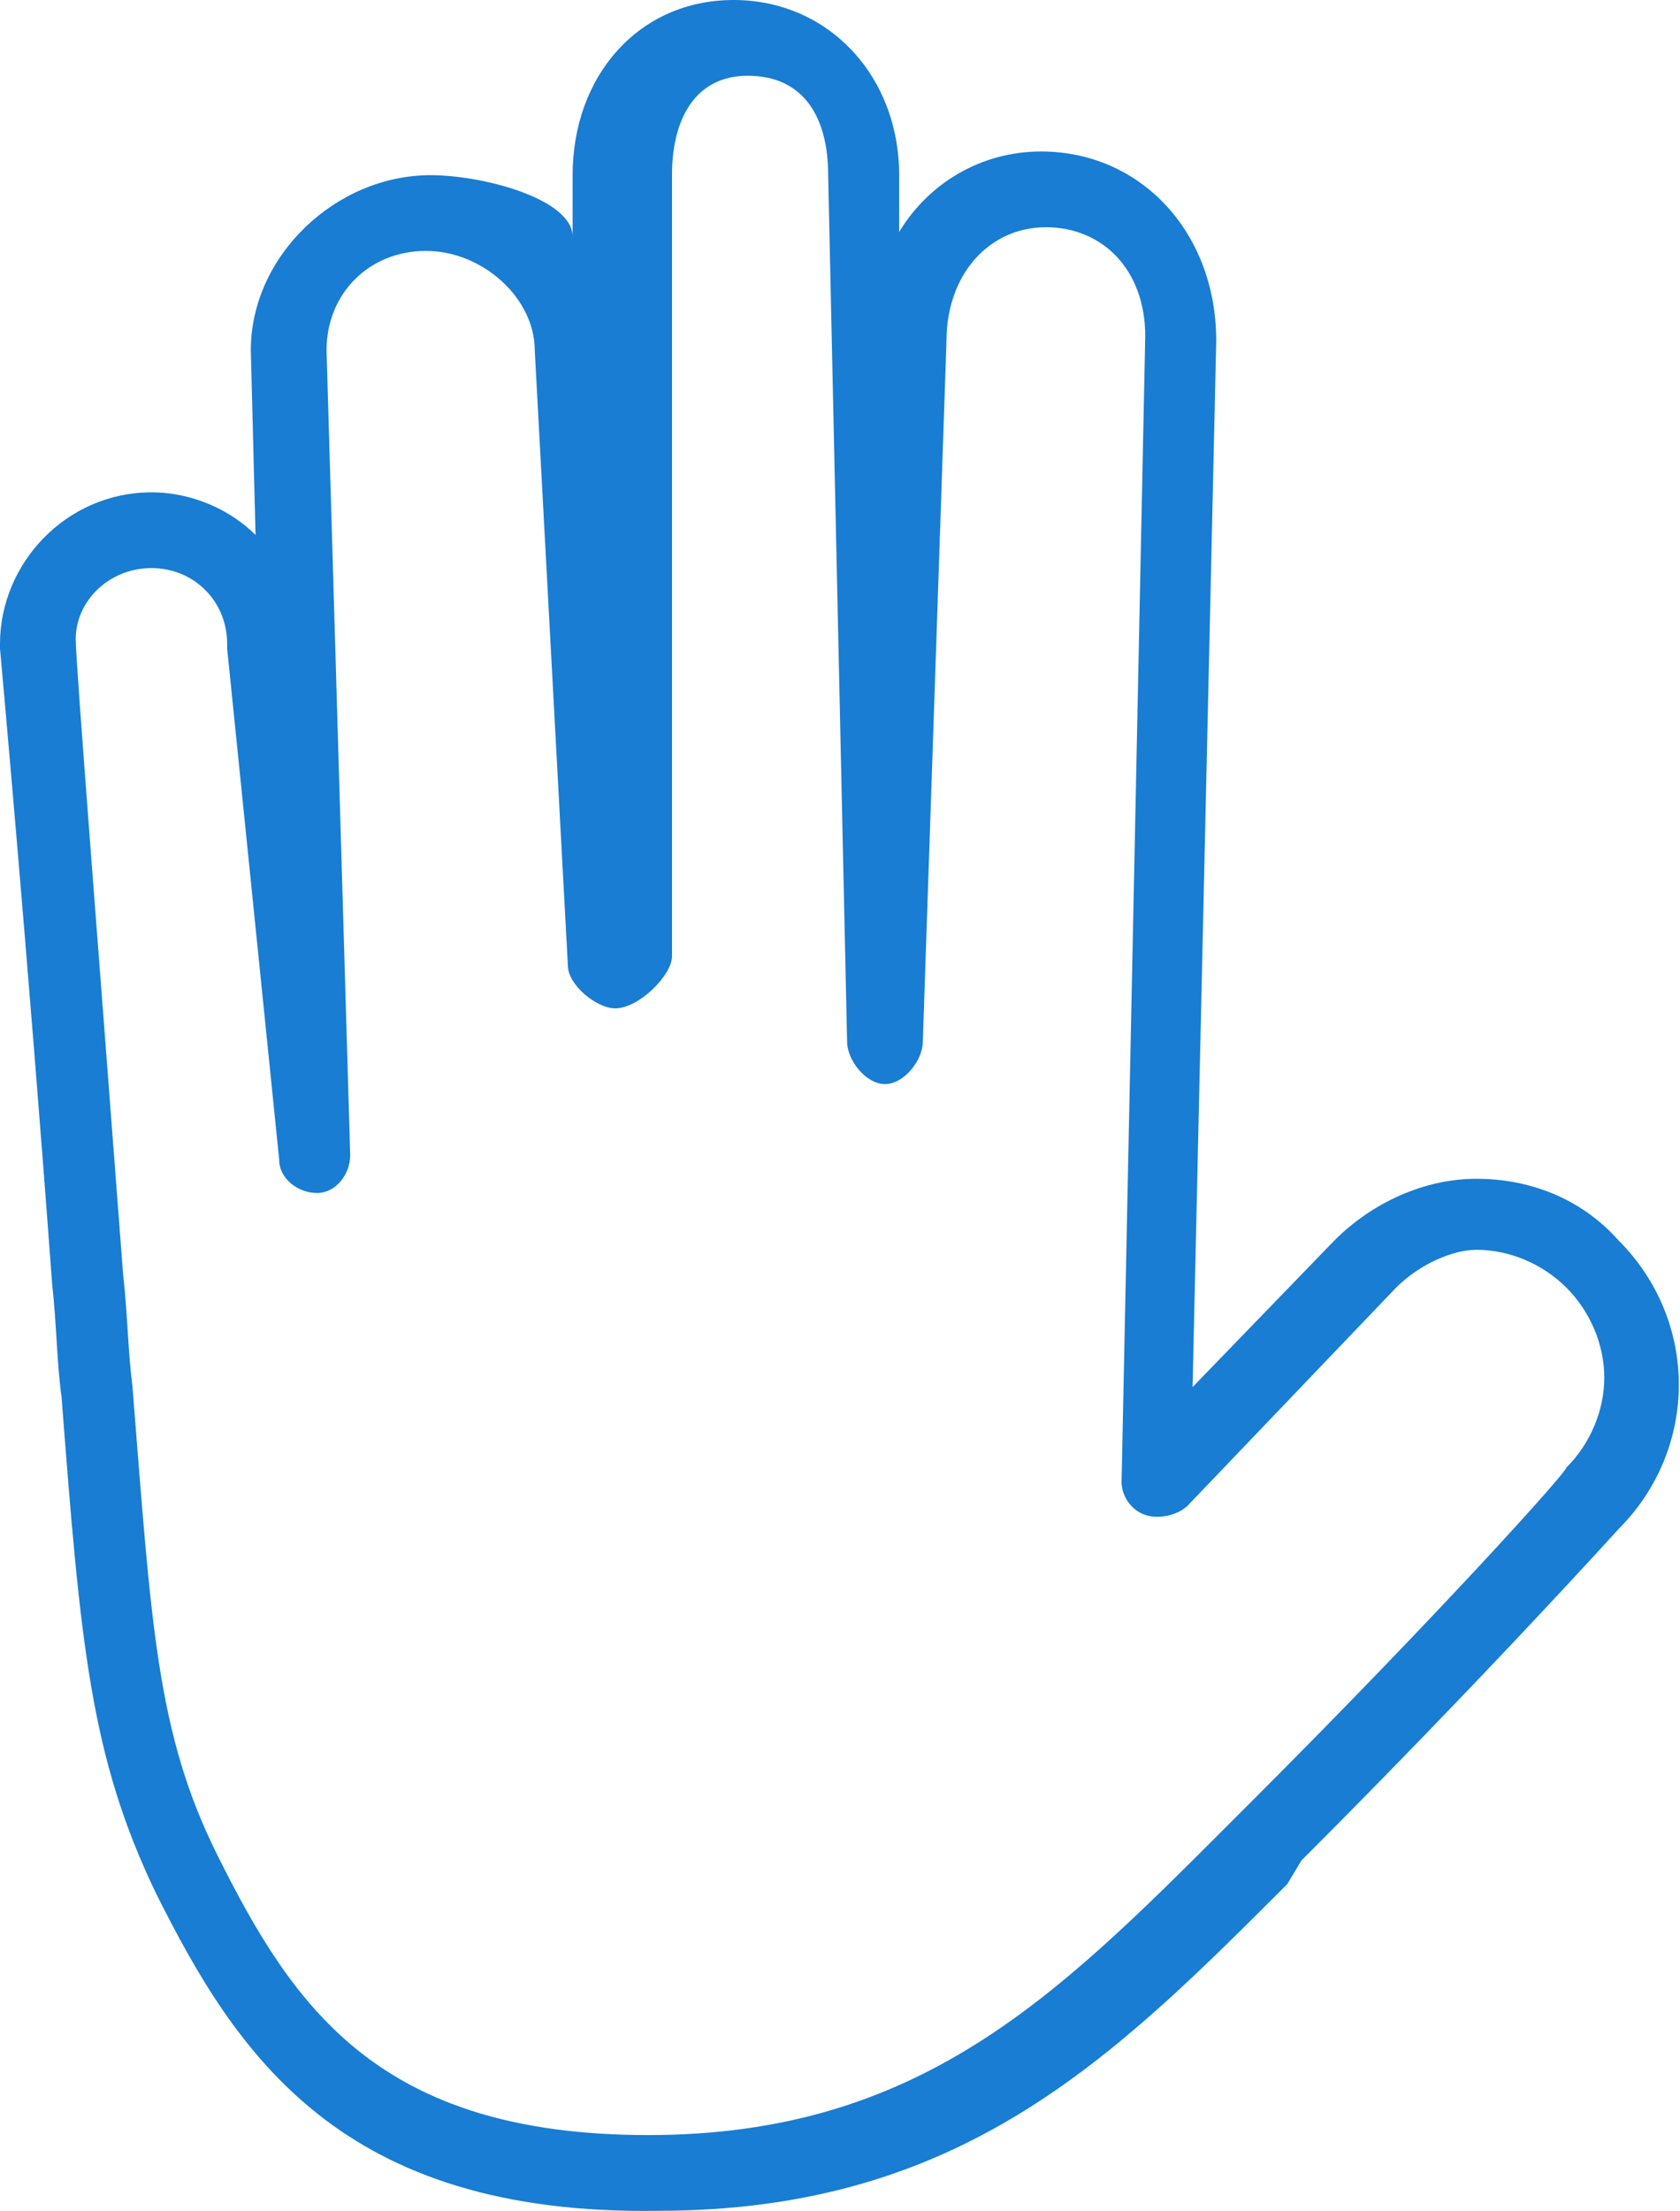 <?xml version="1.0" encoding="utf-8"?>
<!-- Generator: Adobe Illustrator 19.1.0, SVG Export Plug-In . SVG Version: 6.00 Build 0)  -->
<svg version="1.1" id="Capa_1" xmlns="http://www.w3.org/2000/svg" xmlns:xlink="http://www.w3.org/1999/xlink" x="0px" y="0px"
	 viewBox="5.8 0.6 35.5 46.7" enable-background="new 5.8 0.6 35.5 46.7" xml:space="preserve">
<path fill="#187DD3" d="M9.1,40.6c-1.4-2.9-1.6-5.3-2-10.5C7,29.4,7,28.6,6.9,27.7c-0.5-6.8-1.1-13.4-1.1-13.4s0,0,0-0.1
	C5.8,12.5,7.2,11,9,11c0.9,0,1.7,0.4,2.2,0.9L11.1,8c0-2,1.8-3.7,3.8-3.7c1.1,0,3,0.5,3,1.3V4.3c0-2.1,1.4-3.7,3.4-3.7
	s3.5,1.6,3.5,3.7v1.2c0.6-1,1.7-1.7,3-1.7c2.1,0,3.7,1.7,3.7,4L31,29.9l3-3.1c0.8-0.8,1.9-1.3,3-1.3s2.2,0.4,3,1.3
	c1.7,1.7,1.7,4.4,0,6.1c0,0-2.8,3.1-6.7,7L33,40.4c-3.7,3.7-6.9,6.9-13.3,6.9C13,47.4,10.8,44,9.1,40.6z M35.3,27.8l-4.4,4.6
	c-0.2,0.2-0.6,0.3-0.9,0.2s-0.5-0.4-0.5-0.7L30,7.7c0-1.4-0.9-2.3-2.1-2.3s-2.1,1-2.1,2.4l-0.5,14.8c0,0.4-0.4,0.9-0.8,0.9
	s-0.8-0.5-0.8-0.9L23.3,4.3c0-1.2-0.5-2.1-1.7-2.1c-1.1,0-1.6,0.9-1.6,2.1v16.5c0,0.4-0.7,1.1-1.2,1.1c-0.4,0-1-0.5-1-0.9L17.1,8
	c0-1.1-1.1-2.1-2.3-2.1S12.7,6.8,12.7,8l0.5,17c0,0.4-0.3,0.8-0.7,0.8s-0.8-0.3-0.8-0.7l-1.1-10.8v-0.1c0-0.9-0.7-1.6-1.6-1.6
	c-0.9,0-1.6,0.7-1.6,1.5c0,0.5,0.5,6.8,1,13.4c0.1,0.9,0.1,1.6,0.2,2.4c0.4,5,0.5,7.3,1.8,9.9c1.6,3.2,3.4,5.9,9.1,5.9
	s8.6-2.9,12.2-6.5l0.6-0.6c3.9-3.9,6.6-6.9,6.6-7c0.5-0.5,0.8-1.2,0.8-1.9c0-0.7-0.3-1.4-0.8-1.9S37.7,27,37,27
	C36.5,27,35.8,27.3,35.3,27.8z"/>
</svg>
